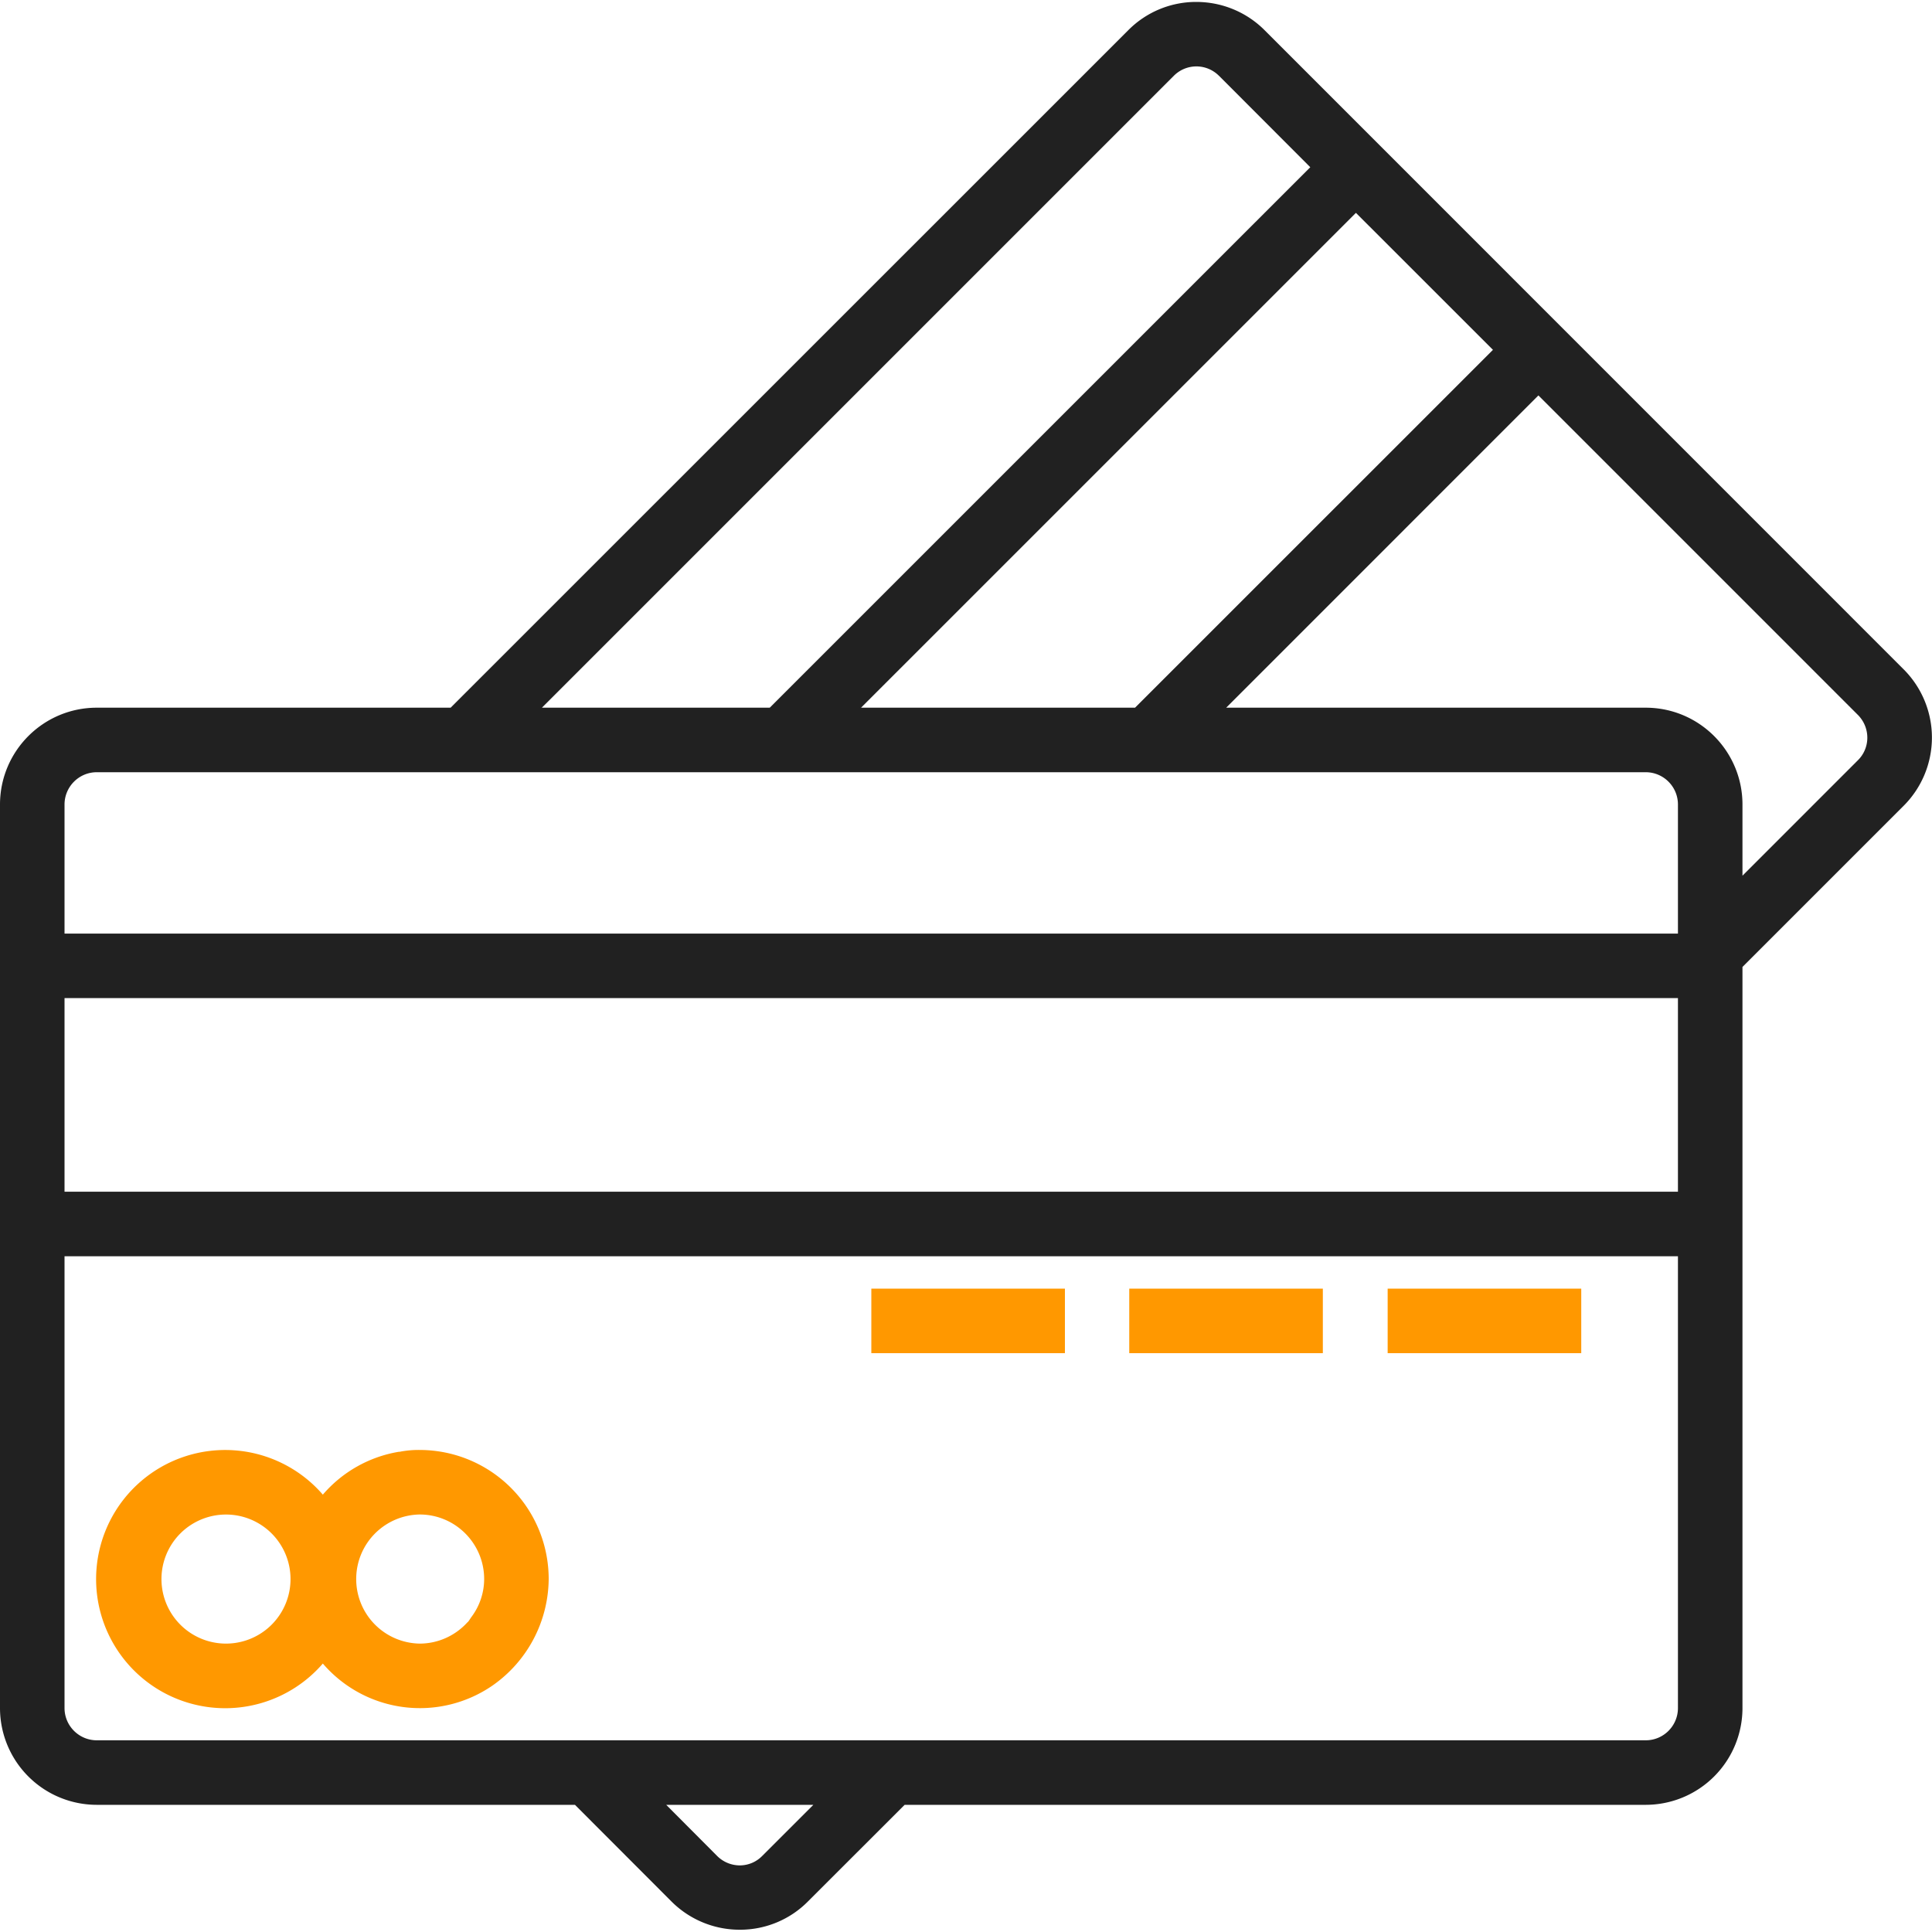 <svg xmlns="http://www.w3.org/2000/svg" width="40" height="40" viewBox="0 0 40 40"><g><g><g/><g><g><g><g><path fill="#ff9800" d="M32.738 26.68H28.73v1.336h4.008z"/></g><g><path fill="#ff9800" d="M27.388 26.68H23.38v1.336h4.008z"/></g><g><path fill="#ff9800" d="M22.048 26.68H18.04v1.336h4.008z"/></g><g><path fill="#212121" d="M39.408 13.853a1.997 1.997 0 0 1-.003 2.838l-3.329 3.329v15.343a2.004 2.004 0 0 1-2.004 2.004H18.73l-1.998 1.996c-.371.378-.88.59-1.41.59h-.005a1.996 1.996 0 0 1-1.42-.59l-1.993-1.996H2.004A2.004 2.004 0 0 1 0 35.363V16.657c0-1.107.897-2.005 2.004-2.005H9.33L23.353.632a1.977 1.977 0 0 1 1.41-.592h.005c.534 0 1.045.212 1.42.591zM28.073 4.407L17.827 14.652H23.5l7.41-7.409zM11.22 14.652h4.717l11.191-11.19-1.886-1.889-.011-.01a.659.659 0 0 0-.932.01zm5.62 22.715h-3.047l1.05 1.054c.124.127.296.2.475.2a.65.65 0 0 0 .467-.2zm17.9-11.357H1.336v9.353c0 .369.3.668.668.668h32.068c.37 0 .668-.3.668-.668zm0-5.345H1.336v4.008H34.74zm0-4.008c0-.37-.299-.669-.668-.669H2.004c-.369 0-.668.3-.668.669v2.672H34.74zm3.723-.914a.655.655 0 0 0 .198-.468.668.668 0 0 0-.2-.478l-6.61-6.61-6.464 6.465h8.685c1.107 0 2.004.898 2.004 2.005v1.473z"/></g><g><path fill="#ff9800" d="M2.641 34.442a2.672 2.672 0 1 1 4.043-3.497c.403-.47.96-.785 1.572-.887h.019l.017-.004c.13-.024.263-.036.396-.034a2.672 2.672 0 0 1 2.672 2.673 2.716 2.716 0 0 1-1.16 2.202 2.649 2.649 0 0 1-3.516-.453 2.672 2.672 0 0 1-4.043 0zm4.734-1.772a1.336 1.336 0 0 0 1.313 1.359c.376 0 .734-.16.987-.438.005-.005.012-.009.016-.014.028-.034.046-.068.07-.1a1.31 1.31 0 0 0 .263-.784c0-.738-.598-1.337-1.336-1.337a1.336 1.336 0 0 0-1.313 1.314zm-4.032.023a1.336 1.336 0 1 0 2.672 0 1.336 1.336 0 0 0-2.672 0z"/></g></g></g></g></g></g></svg>
